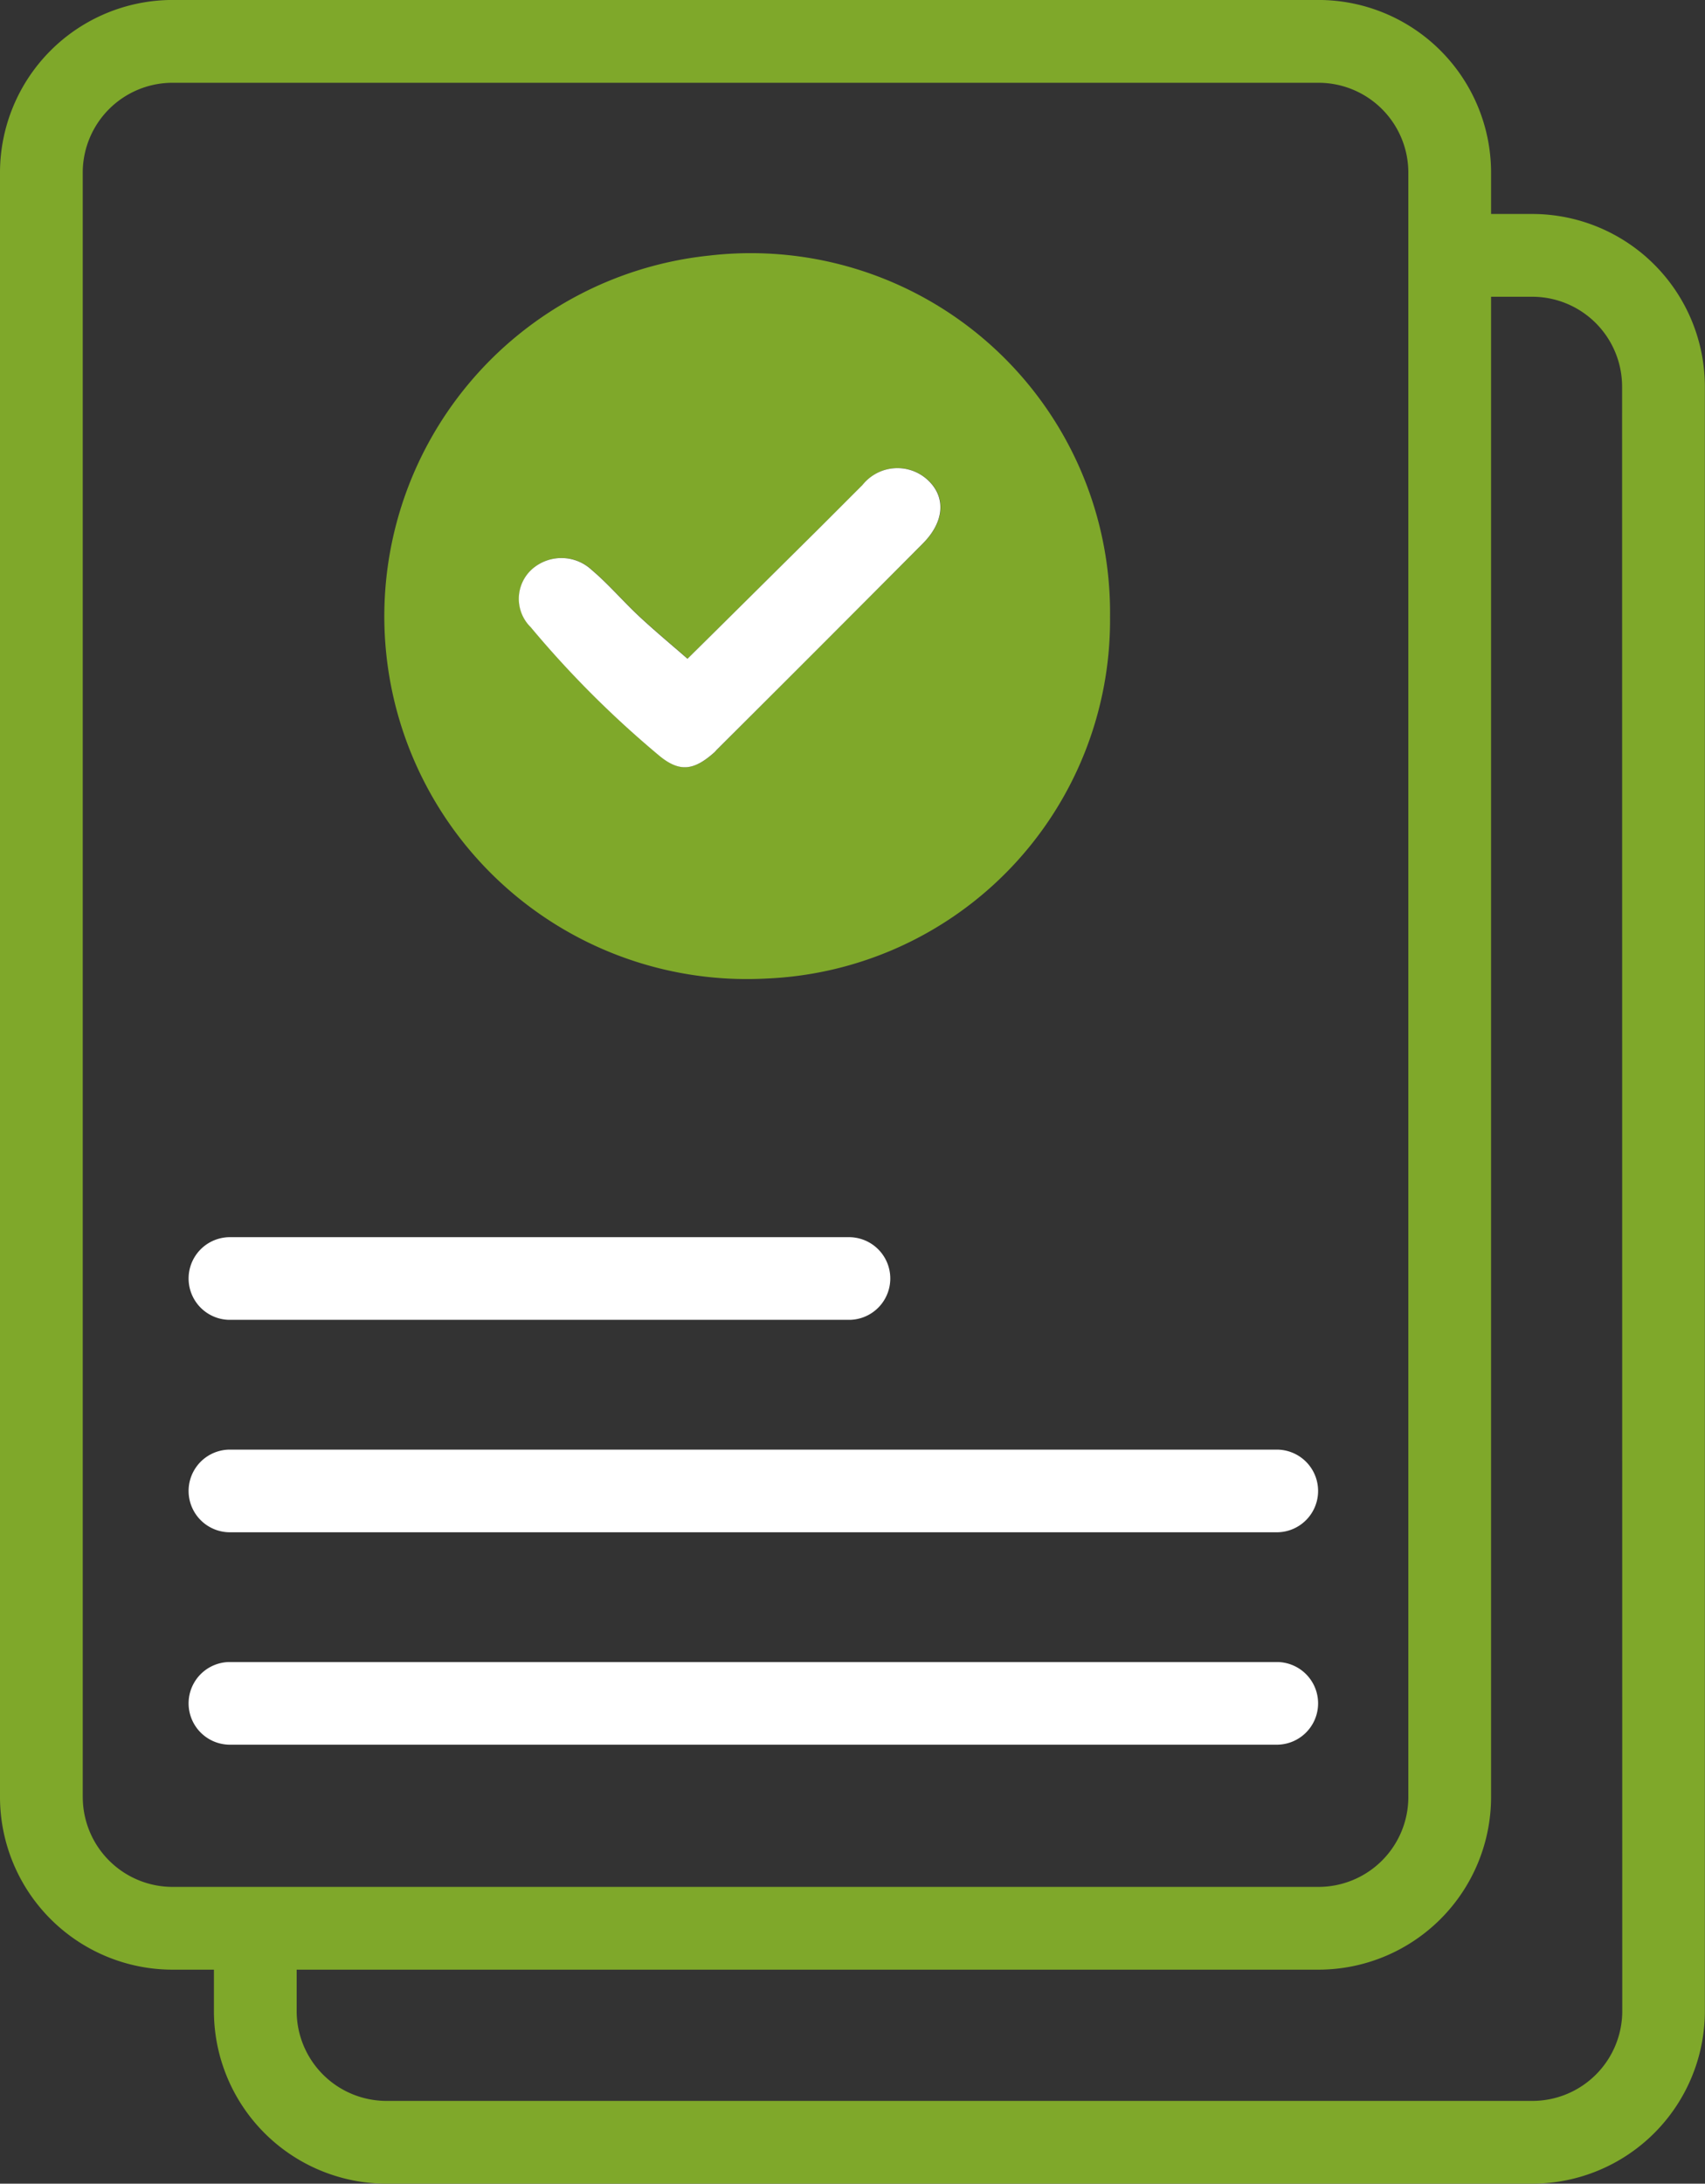 <svg xmlns="http://www.w3.org/2000/svg" width="50.961" height="65.241" viewBox="0 0 50.961 65.241"><rect x="0" y="0" width="50.961" height="65.241" fill="#333333" stroke="none"/><g transform="translate(-85.5 6916.41)"><g transform="translate(85.5 -6916.41)"><path d="M45.023,26.2A10.718,10.718,0,0,1,34.759,37.008a10.837,10.837,0,0,1-1.709-21.6A10.738,10.738,0,0,1,45.023,26.2M32.4,27.454c-.485-.423-.983-.836-1.456-1.277s-.907-.952-1.405-1.374a1.327,1.327,0,0,0-1.78-.033,1.19,1.19,0,0,0-.046,1.74,30.153,30.153,0,0,0,3.836,3.834c.621.517,1.054.439,1.652-.095.032-.028.058-.062.087-.092q3.072-3.072,6.143-6.147c.637-.64.7-1.358.182-1.866a1.335,1.335,0,0,0-1.985.118c-.465.462-.926.928-1.391,1.39-1.32,1.309-2.641,2.617-3.837,3.8" transform="translate(-11.845 -7.773)" fill="#7fa82a"/><path d="M36.443,34.011c1.2-1.184,2.516-2.492,3.837-3.8.465-.462.927-.928,1.391-1.39a1.335,1.335,0,0,1,1.985-.118c.514.508.455,1.226-.182,1.866q-3.065,3.08-6.143,6.147c-.03.03-.056.064-.087.092-.6.534-1.031.612-1.652.095a30.156,30.156,0,0,1-3.836-3.834,1.19,1.19,0,0,1,.046-1.74,1.327,1.327,0,0,1,1.78.033c.5.422.926.927,1.405,1.374s.971.854,1.456,1.277" transform="translate(-15.893 -14.33)" fill="#fff"/><path d="M45.8,6.394H44.567V5.158A5.162,5.162,0,0,0,39.411,0H5.157A5.162,5.162,0,0,0,0,5.158V53.692a5.162,5.162,0,0,0,5.157,5.156H6.394v1.237a5.162,5.162,0,0,0,5.157,5.157H45.8a5.162,5.162,0,0,0,5.157-5.157V11.551A5.162,5.162,0,0,0,45.8,6.394M2.473,53.692V5.158A2.686,2.686,0,0,1,5.157,2.474H39.411a2.686,2.686,0,0,1,2.683,2.683V53.692a2.686,2.686,0,0,1-2.683,2.683H5.157a2.686,2.686,0,0,1-2.683-2.683m46.014,6.393A2.687,2.687,0,0,1,45.8,62.769H11.55a2.687,2.687,0,0,1-2.683-2.684V58.848H39.411a5.162,5.162,0,0,0,5.156-5.156V8.867H45.8a2.686,2.686,0,0,1,2.683,2.683Z" transform="translate(0 -0.001)" fill="#7fa82a"/><path d="M12.62,77.308H31.193a1.235,1.235,0,0,0,0-2.469H12.62a1.235,1.235,0,0,0,0,2.469" transform="translate(-5.783 -37.876)" fill="#fff"/><path d="M12.62,90.159H43.98a1.235,1.235,0,0,0,0-2.469H12.62a1.235,1.235,0,0,0,0,2.469" transform="translate(-5.783 -44.38)" fill="#fff"/><path d="M12.62,103.009H43.98a1.235,1.235,0,0,0,0-2.469H12.62a1.235,1.235,0,0,0,0,2.469" transform="translate(-5.783 -50.884)" fill="#fff"/></g></g></svg>